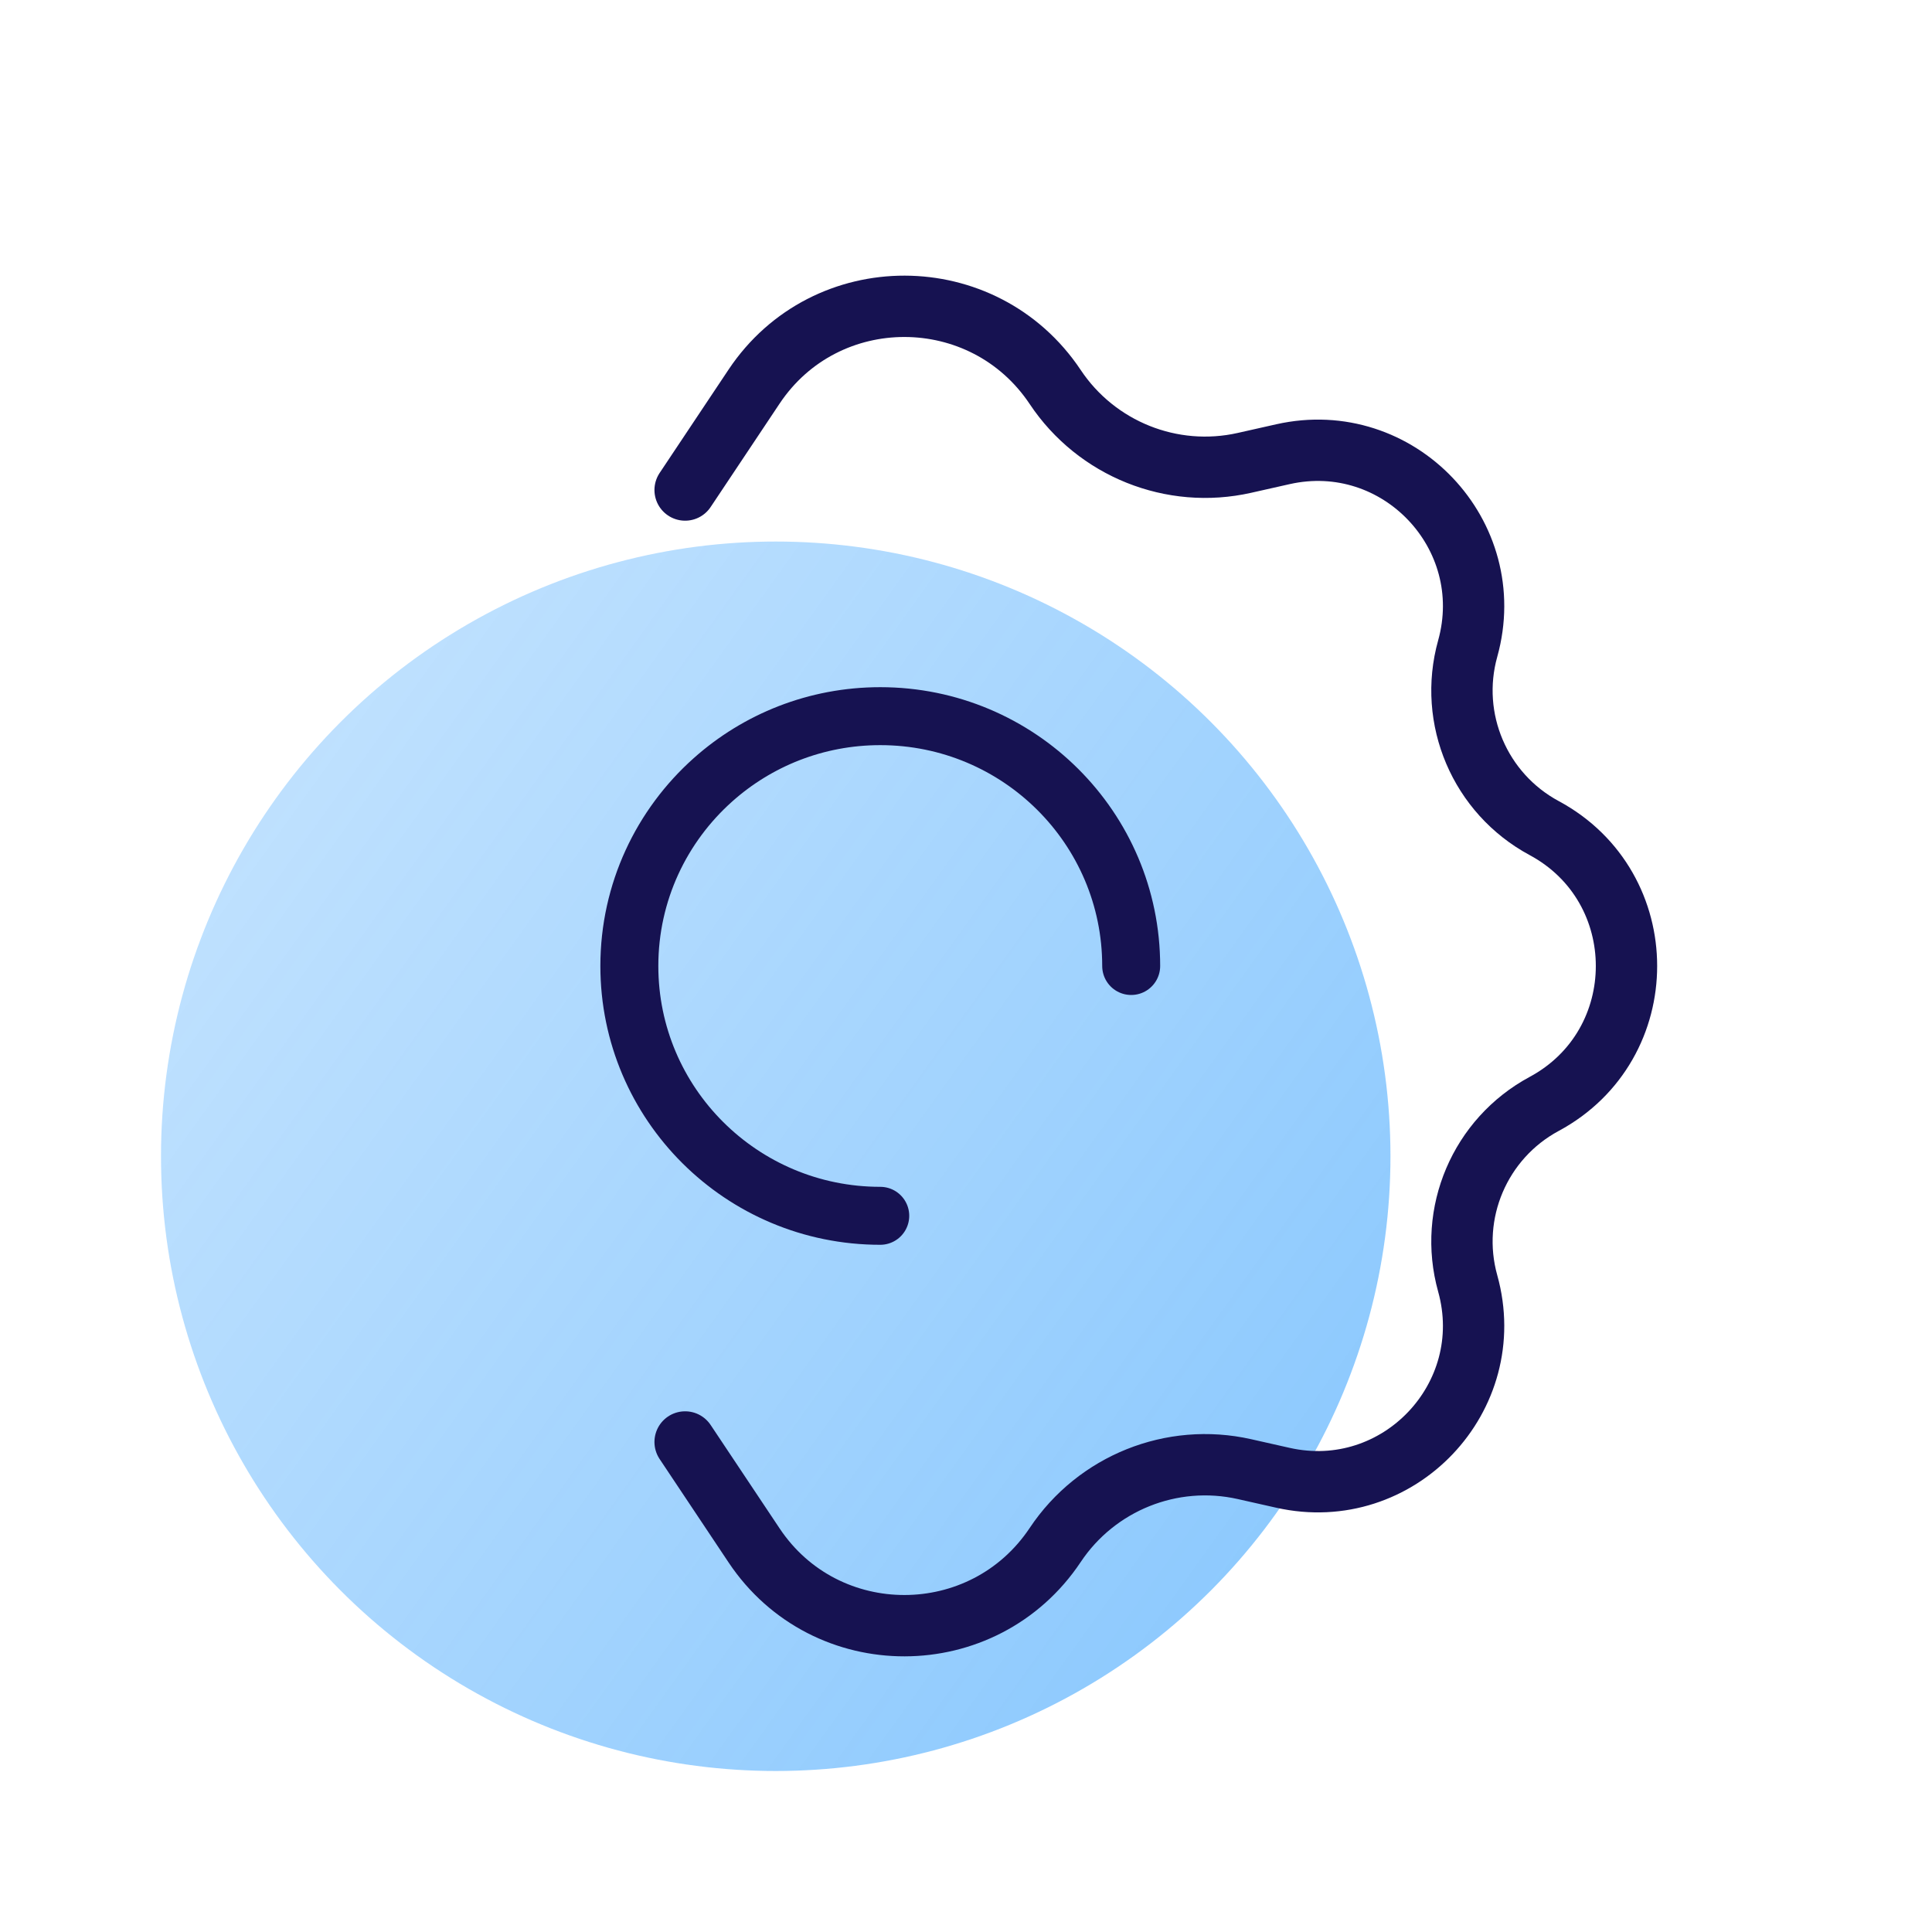 <svg width="60" height="60" viewBox="0 0 60 60" fill="none" xmlns="http://www.w3.org/2000/svg">
<circle cx="24.091" cy="35.909" r="19.091" fill="url(#paint0_linear)"/>
<path d="M21.277 44.782L23.418 47.993C25.641 51.327 30.548 51.314 32.771 47.98V47.98C34.053 46.057 36.392 45.117 38.647 45.625L39.842 45.894C43.422 46.7 46.566 43.393 45.581 39.858V39.858C44.971 37.674 45.959 35.358 47.956 34.283V34.283C51.364 32.447 51.364 27.553 47.956 25.717V25.717C45.959 24.642 44.971 22.326 45.581 20.142V20.142C46.566 16.607 43.422 13.3 39.842 14.106L38.647 14.375C36.392 14.883 34.053 13.943 32.771 12.02V12.02C30.548 8.686 25.641 8.673 23.418 12.007L21.277 15.218" stroke="#161251" stroke-width="1.905" stroke-linecap="round"/>
<path d="M35.13 30C35.13 25.715 31.641 22.241 27.337 22.241C25.342 22.241 23.521 22.988 22.143 24.217C20.549 25.637 19.545 27.702 19.545 30C19.545 34.285 23.034 37.758 27.337 37.758" stroke="#161251" stroke-width="1.8" stroke-linecap="round"/>
<defs>
<linearGradient id="paint0_linear" x1="43.182" y1="55" x2="-2.727" y2="22.062" gradientUnits="userSpaceOnUse">
<stop stop-color="#0087FC" stop-opacity="0.48"/>
<stop offset="1" stop-color="#0087FC" stop-opacity="0.2"/>
</linearGradient>
</defs>
</svg>

